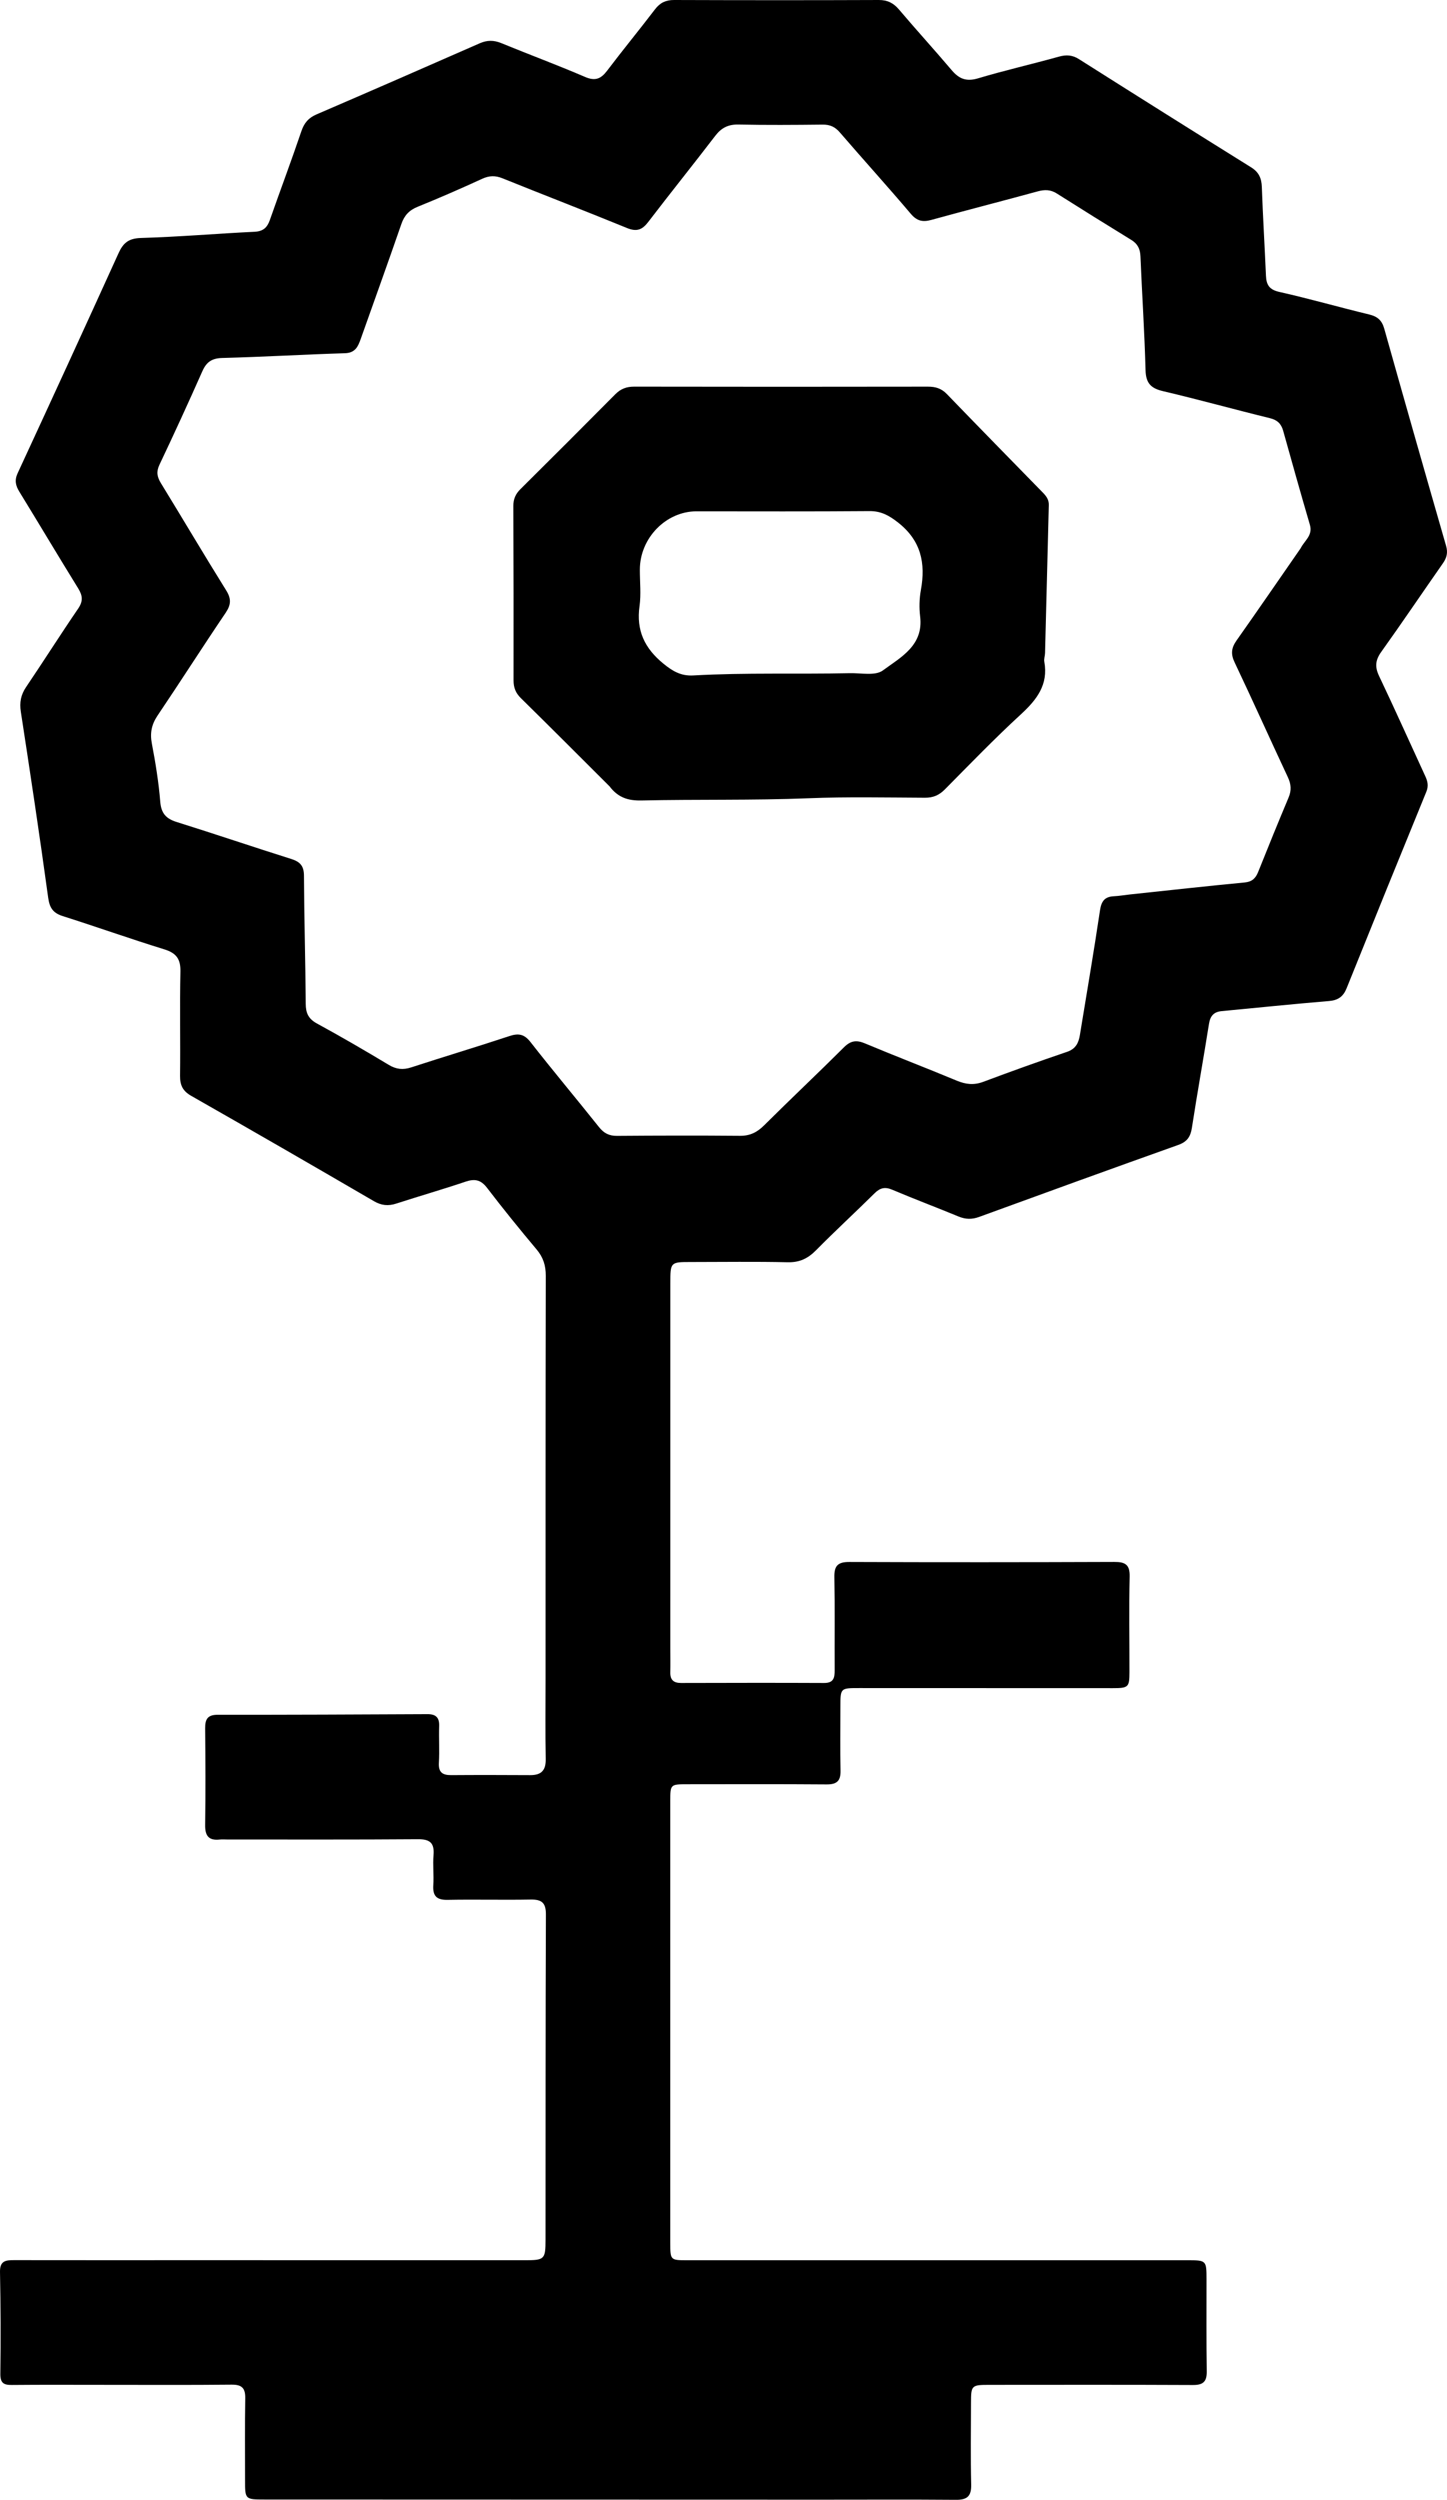 <svg version="1.1" id="Layer_1" xmlns="http://www.w3.org/2000/svg" xmlns:xlink="http://www.w3.org/1999/xlink" x="0px" y="0px"
	 width="100%" viewBox="223.28 15.677 576.536 995.493" enable-background="new 0 0 1008 1024" xml:space="preserve">
<path fill="#000000" opacity="1" stroke="none" 
	d="
M265,965.386 
	C252.334,965.386 240.167,965.309 228.003,965.434 
	C224.655,965.468 223.365,964.59 223.418,960.903 
	C223.609,947.411 223.549,933.912 223.282,920.421 
	C223.193,915.913 225.628,915.715 228.967,915.722 
	C252.799,915.77 276.63,915.736 300.462,915.738 
	C344.459,915.742 388.457,915.755 432.454,915.757 
	C440.238,915.757 440.633,915.392 440.639,907.576 
	C440.672,864.412 440.621,821.248 440.789,778.085 
	C440.807,773.357 439.083,772.042 434.646,772.127 
	C423.651,772.336 412.646,772.03 401.651,772.249 
	C397.247,772.337 395.649,770.714 395.919,766.407 
	C396.17,762.423 395.688,758.389 396.011,754.416 
	C396.401,749.631 394.648,748.062 389.805,748.101 
	C364.475,748.305 339.142,748.206 313.811,748.213 
	C312.811,748.213 311.801,748.122 310.813,748.229 
	C306.452,748.702 304.957,746.765 305.02,742.447 
	C305.206,729.617 305.144,716.782 305.023,703.951 
	C304.988,700.288 305.975,698.533 310.092,698.539 
	C337.92,698.577 365.749,698.433 393.577,698.293 
	C396.962,698.276 398.382,699.651 398.26,703.09 
	C398.088,707.917 398.441,712.768 398.148,717.583 
	C397.916,721.387 399.492,722.606 403.037,722.578 
	C413.535,722.495 424.034,722.523 434.533,722.581 
	C438.904,722.605 440.8,720.741 440.716,716.205 
	C440.517,705.543 440.648,694.874 440.649,684.208 
	C440.655,630.712 440.628,577.215 440.737,523.719 
	C440.745,519.642 439.734,516.396 437.096,513.256 
	C430.345,505.22 423.728,497.061 417.351,488.726 
	C414.89,485.508 412.481,484.999 408.791,486.243 
	C399.645,489.329 390.357,491.994 381.173,494.971 
	C377.954,496.014 375.246,495.754 372.23,493.997 
	C348.042,479.91 323.797,465.92 299.471,452.074 
	C296.081,450.145 294.975,447.814 295.02,444.056 
	C295.187,430.226 294.862,416.388 295.167,402.562 
	C295.28,397.484 293.445,395.177 288.672,393.705 
	C275.154,389.535 261.816,384.783 248.329,380.508 
	C244.438,379.276 243.036,377.258 242.472,373.136 
	C239.093,348.433 235.366,323.777 231.583,299.132 
	C231.012,295.415 231.569,292.389 233.68,289.27 
	C240.683,278.921 247.364,268.354 254.42,258.042 
	C256.457,255.067 256.206,252.85 254.42,249.963 
	C246.531,237.212 238.867,224.323 231.022,211.544 
	C229.514,209.087 228.985,206.984 230.304,204.136 
	C243.809,174.96 257.233,145.747 270.525,116.474 
	C272.372,112.406 274.558,110.591 279.403,110.449 
	C294.522,110.005 309.614,108.71 324.728,107.971 
	C328.155,107.803 329.746,106.305 330.807,103.273 
	C334.935,91.48 339.344,79.784 343.352,67.952 
	C344.468,64.658 346.167,62.626 349.348,61.256 
	C371.071,51.901 392.751,42.445 414.402,32.926 
	C417.376,31.618 420.022,31.625 423.02,32.855 
	C434.113,37.408 445.368,41.575 456.38,46.313 
	C460.454,48.066 462.725,47.074 465.192,43.816 
	C471.426,35.583 477.989,27.599 484.259,19.392 
	C486.276,16.752 488.572,15.665 491.894,15.677 
	C519.059,15.774 546.224,15.791 573.389,15.678 
	C576.91,15.664 579.279,16.882 581.51,19.512 
	C588.404,27.644 595.597,35.521 602.492,43.651 
	C605.399,47.078 608.311,48.261 612.911,46.889 
	C623.584,43.705 634.464,41.222 645.2,38.235 
	C648.16,37.411 650.539,37.557 653.195,39.238 
	C676,53.677 698.852,68.042 721.764,82.31 
	C724.833,84.221 725.912,86.62 726.037,90.104 
	C726.46,101.914 727.168,113.714 727.687,125.521 
	C727.844,129.098 729.005,131.034 732.999,131.93 
	C745.008,134.622 756.855,138.031 768.825,140.915 
	C772.148,141.716 773.888,143.267 774.822,146.59 
	C782.932,175.441 791.153,204.261 799.454,233.058 
	C800.237,235.776 799.721,237.805 798.176,240.013 
	C789.958,251.751 781.944,263.633 773.609,275.286 
	C771.268,278.56 771.027,281.255 772.755,284.883 
	C779.055,298.115 785.037,311.497 791.178,324.805 
	C792.119,326.845 792.527,328.664 791.584,330.968 
	C780.915,357.018 770.333,383.105 759.822,409.219 
	C758.471,412.576 756.417,414.019 752.747,414.321 
	C738.5,415.492 724.279,416.994 710.045,418.33 
	C706.88,418.627 705.48,420.267 704.982,423.403 
	C702.788,437.217 700.303,450.986 698.173,464.81 
	C697.626,468.359 696.27,470.362 692.761,471.612 
	C666.253,481.053 639.801,490.653 613.366,500.298 
	C610.502,501.343 607.977,501.271 605.19,500.119 
	C596.416,496.495 587.523,493.154 578.781,489.457 
	C575.858,488.22 573.917,488.715 571.727,490.884 
	C564.034,498.502 556.049,505.83 548.448,513.536 
	C545.185,516.844 541.854,518.462 537.067,518.345 
	C524.242,518.031 511.405,518.244 498.572,518.247 
	C490.394,518.249 490.369,518.281 490.369,526.722 
	C490.369,575.219 490.365,623.716 490.363,672.213 
	C490.363,675.379 490.421,678.546 490.356,681.711 
	C490.296,684.68 491.715,685.891 494.619,685.884 
	C513.618,685.839 532.617,685.789 551.615,685.885 
	C555.493,685.905 555.851,683.761 555.835,680.757 
	C555.769,668.425 555.956,656.089 555.715,643.761 
	C555.626,639.214 557.082,637.676 561.722,637.696 
	C596.886,637.843 632.05,637.816 667.214,637.681 
	C671.579,637.664 673.488,638.688 673.375,643.53 
	C673.079,656.189 673.315,668.859 673.294,681.525 
	C673.284,687.566 672.888,687.941 666.683,687.941 
	C633.019,687.943 599.354,687.93 565.69,687.91 
	C558.137,687.906 558.133,687.883 558.129,695.263 
	C558.124,703.762 557.989,712.265 558.183,720.76 
	C558.277,724.88 556.726,726.307 552.616,726.274 
	C534.119,726.122 515.619,726.195 497.121,726.209 
	C490.408,726.214 490.343,726.274 490.342,732.844 
	C490.333,791.507 490.332,850.17 490.342,908.833 
	C490.343,915.758 490.382,915.767 497.256,915.767 
	C563.585,915.767 629.914,915.763 696.243,915.763 
	C703.988,915.763 703.991,915.77 703.999,923.509 
	C704.01,935.675 703.907,947.842 704.089,960.005 
	C704.151,964.127 702.665,965.474 698.547,965.452 
	C671.549,965.313 644.55,965.379 617.552,965.389 
	C610.348,965.392 610.172,965.563 610.16,972.572 
	C610.141,983.405 609.97,994.242 610.234,1005.068 
	C610.346,1009.687 608.683,1011.209 604.163,1011.17 
	C586.166,1011.011 568.166,1011.12 550.167,1011.115 
	C476.339,1011.098 402.51,1011.082 328.682,1011.048 
	C320.903,1011.044 320.912,1010.989 320.92,1003.25 
	C320.933,992.417 320.807,981.583 321,970.753 
	C321.073,966.637 319.612,965.26 315.48,965.306 
	C298.822,965.491 282.16,965.385 265,965.386 
M741.502,234.011 
	C742.979,231.015 746.43,228.924 745.197,224.71 
	C741.555,212.259 738.036,199.772 734.556,187.275 
	C733.759,184.411 732.225,182.928 729.214,182.192 
	C715.004,178.715 700.901,174.791 686.661,171.446 
	C681.82,170.309 679.847,168.265 679.709,163.136 
	C679.304,148.009 678.304,132.899 677.679,117.777 
	C677.557,114.824 676.584,112.784 674.031,111.22 
	C664.089,105.128 654.194,98.957 644.339,92.724 
	C641.863,91.158 639.507,91.133 636.749,91.887 
	C622.633,95.745 608.453,99.367 594.346,103.255 
	C590.888,104.208 588.607,103.697 586.149,100.796 
	C576.89,89.868 567.254,79.26 557.903,68.408 
	C555.972,66.167 553.945,65.265 551.024,65.299 
	C539.861,65.429 528.691,65.517 517.532,65.27 
	C513.422,65.179 510.697,66.586 508.246,69.787 
	C499.437,81.289 490.349,92.577 481.55,104.086 
	C479.151,107.224 476.941,108.057 473.1,106.484 
	C456.616,99.731 439.985,93.338 423.463,86.674 
	C420.606,85.521 418.218,85.587 415.408,86.876 
	C406.934,90.762 398.384,94.504 389.742,97.998 
	C386.351,99.37 384.399,101.413 383.208,104.861 
	C377.939,120.12 372.449,135.303 367.056,150.52 
	C365.968,153.593 364.913,156.213 360.72,156.341 
	C344.418,156.841 328.13,157.807 311.826,158.236 
	C307.672,158.346 305.527,159.851 303.902,163.517 
	C298.369,176.001 292.669,188.413 286.814,200.748 
	C285.48,203.561 285.878,205.616 287.405,208.105 
	C296.116,222.304 304.586,236.653 313.401,250.786 
	C315.502,254.154 315.341,256.529 313.158,259.755 
	C304.008,273.27 295.231,287.038 286.099,300.566 
	C283.682,304.148 282.973,307.54 283.786,311.793 
	C285.251,319.455 286.497,327.198 287.133,334.964 
	C287.511,339.571 289.42,341.689 293.657,343.014 
	C308.917,347.787 324.059,352.933 339.31,357.736 
	C342.85,358.85 344.375,360.491 344.393,364.408 
	C344.47,381.388 344.984,398.366 345.084,415.346 
	C345.106,419.116 346.16,421.414 349.595,423.283 
	C359.25,428.536 368.756,434.075 378.181,439.735 
	C381.17,441.53 383.84,441.808 387.121,440.738 
	C400.103,436.502 413.193,432.597 426.152,428.298 
	C429.815,427.083 432.117,427.413 434.652,430.656 
	C443.576,442.074 452.906,453.173 461.938,464.508 
	C463.888,466.956 465.971,468.033 469.122,468.007 
	C485.451,467.876 501.783,467.833 518.111,467.985 
	C522.122,468.023 524.948,466.589 527.735,463.816 
	C538.244,453.359 549.051,443.202 559.549,432.734 
	C562.235,430.056 564.532,429.766 567.934,431.192 
	C580.065,436.276 592.357,440.975 604.501,446.031 
	C608.088,447.525 611.331,447.881 615.059,446.484 
	C626.129,442.333 637.263,438.341 648.458,434.538 
	C651.893,433.371 653.028,430.986 653.536,427.896 
	C656.255,411.337 659.078,394.794 661.557,378.2 
	C662.101,374.558 663.422,372.761 667.077,372.589 
	C669.232,372.487 671.373,372.093 673.523,371.865 
	C688.747,370.248 703.963,368.559 719.202,367.097 
	C722.182,366.811 723.569,365.428 724.595,362.859 
	C728.547,352.964 732.574,343.097 736.698,333.273 
	C737.89,330.434 737.72,327.973 736.408,325.177 
	C729.266,309.949 722.394,294.594 715.173,279.405 
	C713.579,276.052 713.929,273.612 715.975,270.715 
	C724.434,258.74 732.727,246.648 741.502,234.011 
z"/>
<path fill="#000000" opacity="1" stroke="none" 
	d="
M466.163,328.842 
	C454.227,316.947 442.586,305.255 430.815,293.697 
	C428.727,291.646 427.895,289.501 427.899,286.64 
	C427.938,263.475 427.904,240.309 427.815,217.144 
	C427.805,214.44 428.702,212.387 430.603,210.5 
	C443.258,197.937 455.883,185.344 468.438,172.681 
	C470.596,170.503 472.922,169.642 475.982,169.648 
	C514.98,169.723 553.978,169.722 592.976,169.653 
	C596.001,169.648 598.367,170.349 600.533,172.592 
	C613.264,185.775 626.099,198.858 638.905,211.969 
	C640.221,213.317 641.214,214.752 641.161,216.779 
	C640.648,236.422 640.171,256.067 639.665,275.71 
	C639.635,276.872 639.169,278.078 639.369,279.18 
	C641.035,288.366 636.353,294.344 629.988,300.193 
	C619.566,309.771 609.715,319.975 599.747,330.038 
	C597.466,332.342 595.095,333.374 591.829,333.358 
	C576.341,333.278 560.833,332.946 545.367,333.564 
	C523.217,334.449 501.068,333.949 478.928,334.45 
	C473.585,334.571 469.546,333.318 466.163,328.842 
M478.215,242.588 
	C478.211,247.415 478.75,252.317 478.089,257.051 
	C476.737,266.739 480.098,273.828 487.598,279.96 
	C491.333,283.014 494.665,284.932 499.533,284.657 
	C520.308,283.481 541.117,284.212 561.907,283.753 
	C566.362,283.655 572.014,284.895 575.021,282.678 
	C582.153,277.421 591.328,272.758 589.892,261.12 
	C589.469,257.694 589.572,254.069 590.188,250.672 
	C592.137,239.928 590.272,230.936 581.078,223.742 
	C577.443,220.898 574.31,219.172 569.63,219.213 
	C546.665,219.415 523.697,219.305 500.73,219.302 
	C488.805,219.3 478.218,229.793 478.215,242.588 
z"/>
</svg>